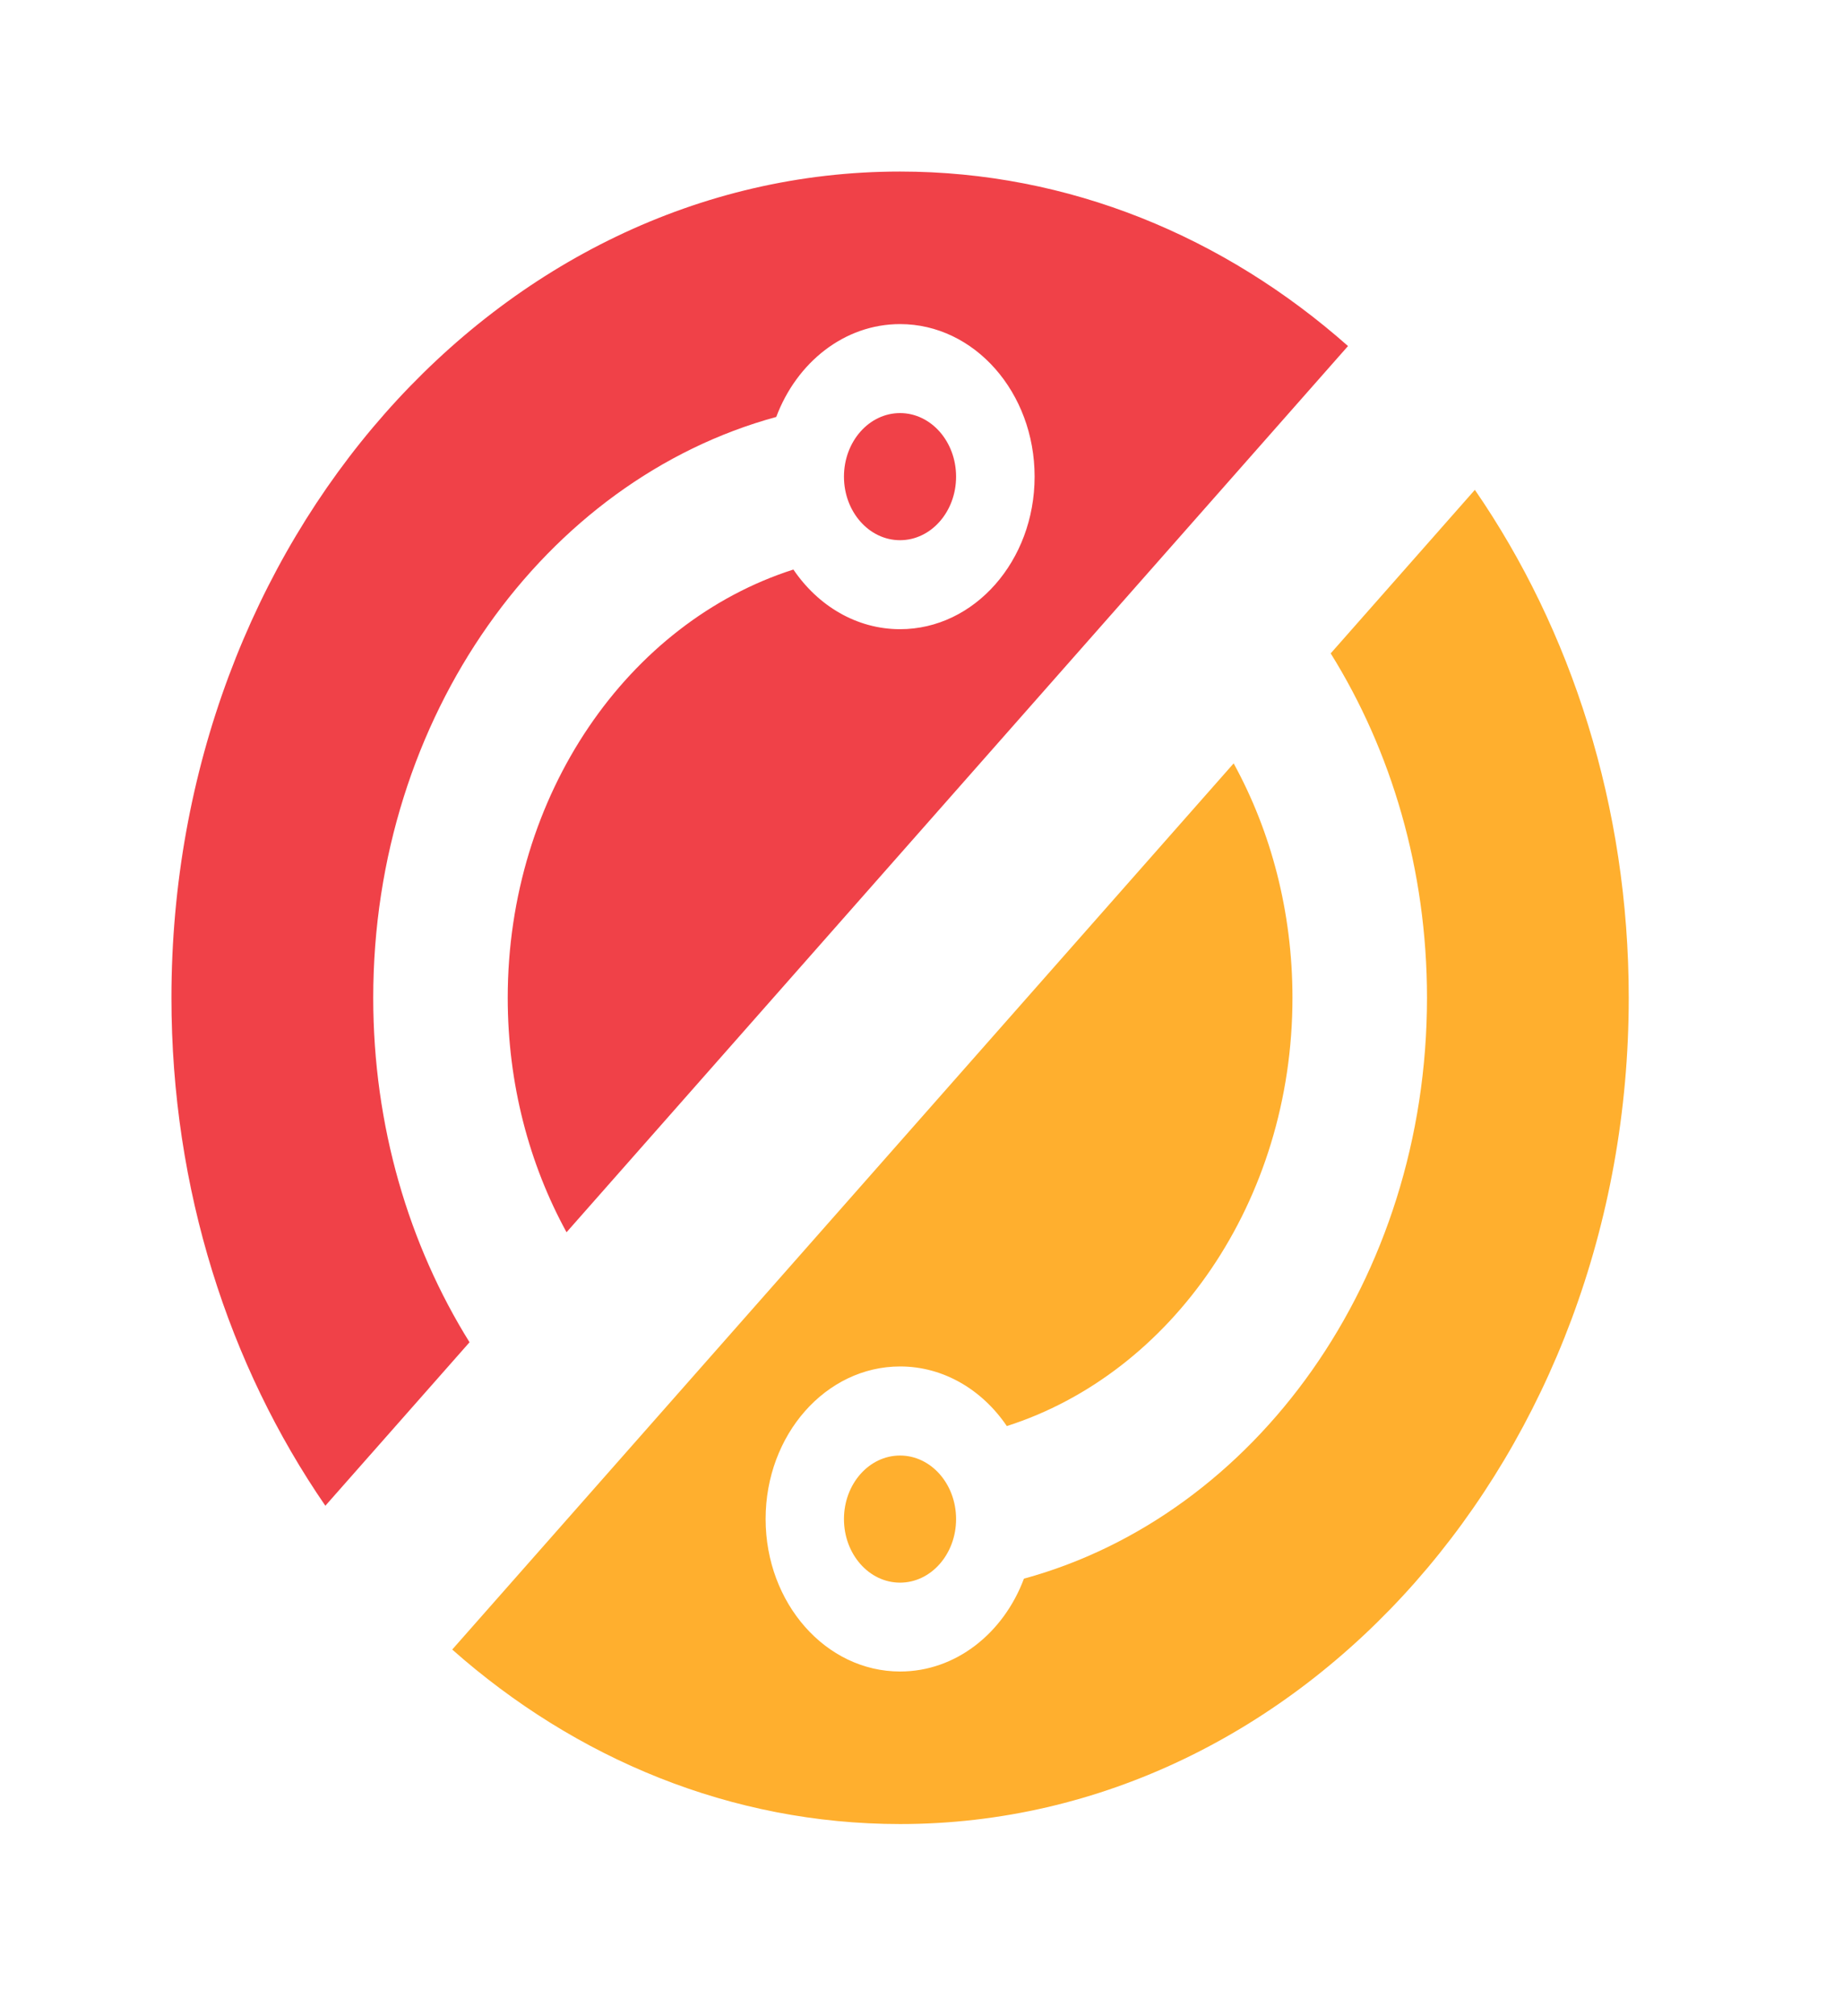 <svg width="43" height="47" viewBox="0 0 43 47" fill="none" xmlns="http://www.w3.org/2000/svg">
<g filter="url(#filter0_d_2_488)">
<path d="M38.001 19.266C38.001 29.907 30.39 38.532 21.001 38.532C17.061 38.532 13.434 37.013 10.551 34.463L28.783 13.8C29.654 15.387 30.155 17.259 30.155 19.266C30.155 24.017 27.336 28.023 23.491 29.252C22.917 28.407 22.015 27.862 21.001 27.862C19.268 27.862 17.863 29.454 17.863 31.419C17.863 33.383 19.268 34.975 21.001 34.975C22.299 34.975 23.413 34.083 23.89 32.81C29.285 31.337 33.294 25.832 33.294 19.266C33.294 16.276 32.461 13.504 31.047 11.235L34.411 7.422C36.661 10.689 38.001 14.8 38.001 19.266Z" fill="#FFAF2E"/>
<path d="M10.955 27.298L7.591 31.11C5.341 27.843 4 23.732 4 19.267C4 8.626 11.611 0 21 0C24.94 0 28.568 1.519 31.451 4.069L13.218 24.733C12.348 23.145 11.846 21.273 11.846 19.267C11.846 14.515 14.665 10.509 18.511 9.28C19.085 10.126 19.986 10.671 21 10.671C22.733 10.671 24.139 9.078 24.139 7.114C24.139 5.149 22.733 3.557 21 3.557C19.702 3.557 18.589 4.449 18.111 5.722C12.716 7.195 8.708 12.7 8.708 19.267C8.708 22.256 9.54 25.028 10.955 27.298Z" fill="#F04148"/>
<ellipse cx="20.999" cy="7.114" rx="1.308" ry="1.482" fill="#F04148"/>
<ellipse cx="20.999" cy="31.421" rx="1.308" ry="1.482" fill="#FFAF2E"/>
</g>
<defs>
<filter id="filter0_d_2_488" x="0" y="0" width="42.001" height="46.532" filterUnits="userSpaceOnUse" color-interpolation-filters="sRGB">
<feFlood flood-opacity="0" result="BackgroundImageFix"/>
<feColorMatrix in="SourceAlpha" type="matrix" values="0 0 0 0 0 0 0 0 0 0 0 0 0 0 0 0 0 0 127 0" result="hardAlpha"/>
<feOffset dy="4"/>
<feGaussianBlur stdDeviation="2"/>
<feComposite in2="hardAlpha" operator="out"/>
<feColorMatrix type="matrix" values="0 0 0 0 0 0 0 0 0 0 0 0 0 0 0 0 0 0 0.25 0"/>
<feBlend mode="normal" in2="BackgroundImageFix" result="effect1_dropShadow_2_488"/>
<feBlend mode="normal" in="SourceGraphic" in2="effect1_dropShadow_2_488" result="shape"/>
</filter>
</defs>
</svg>
